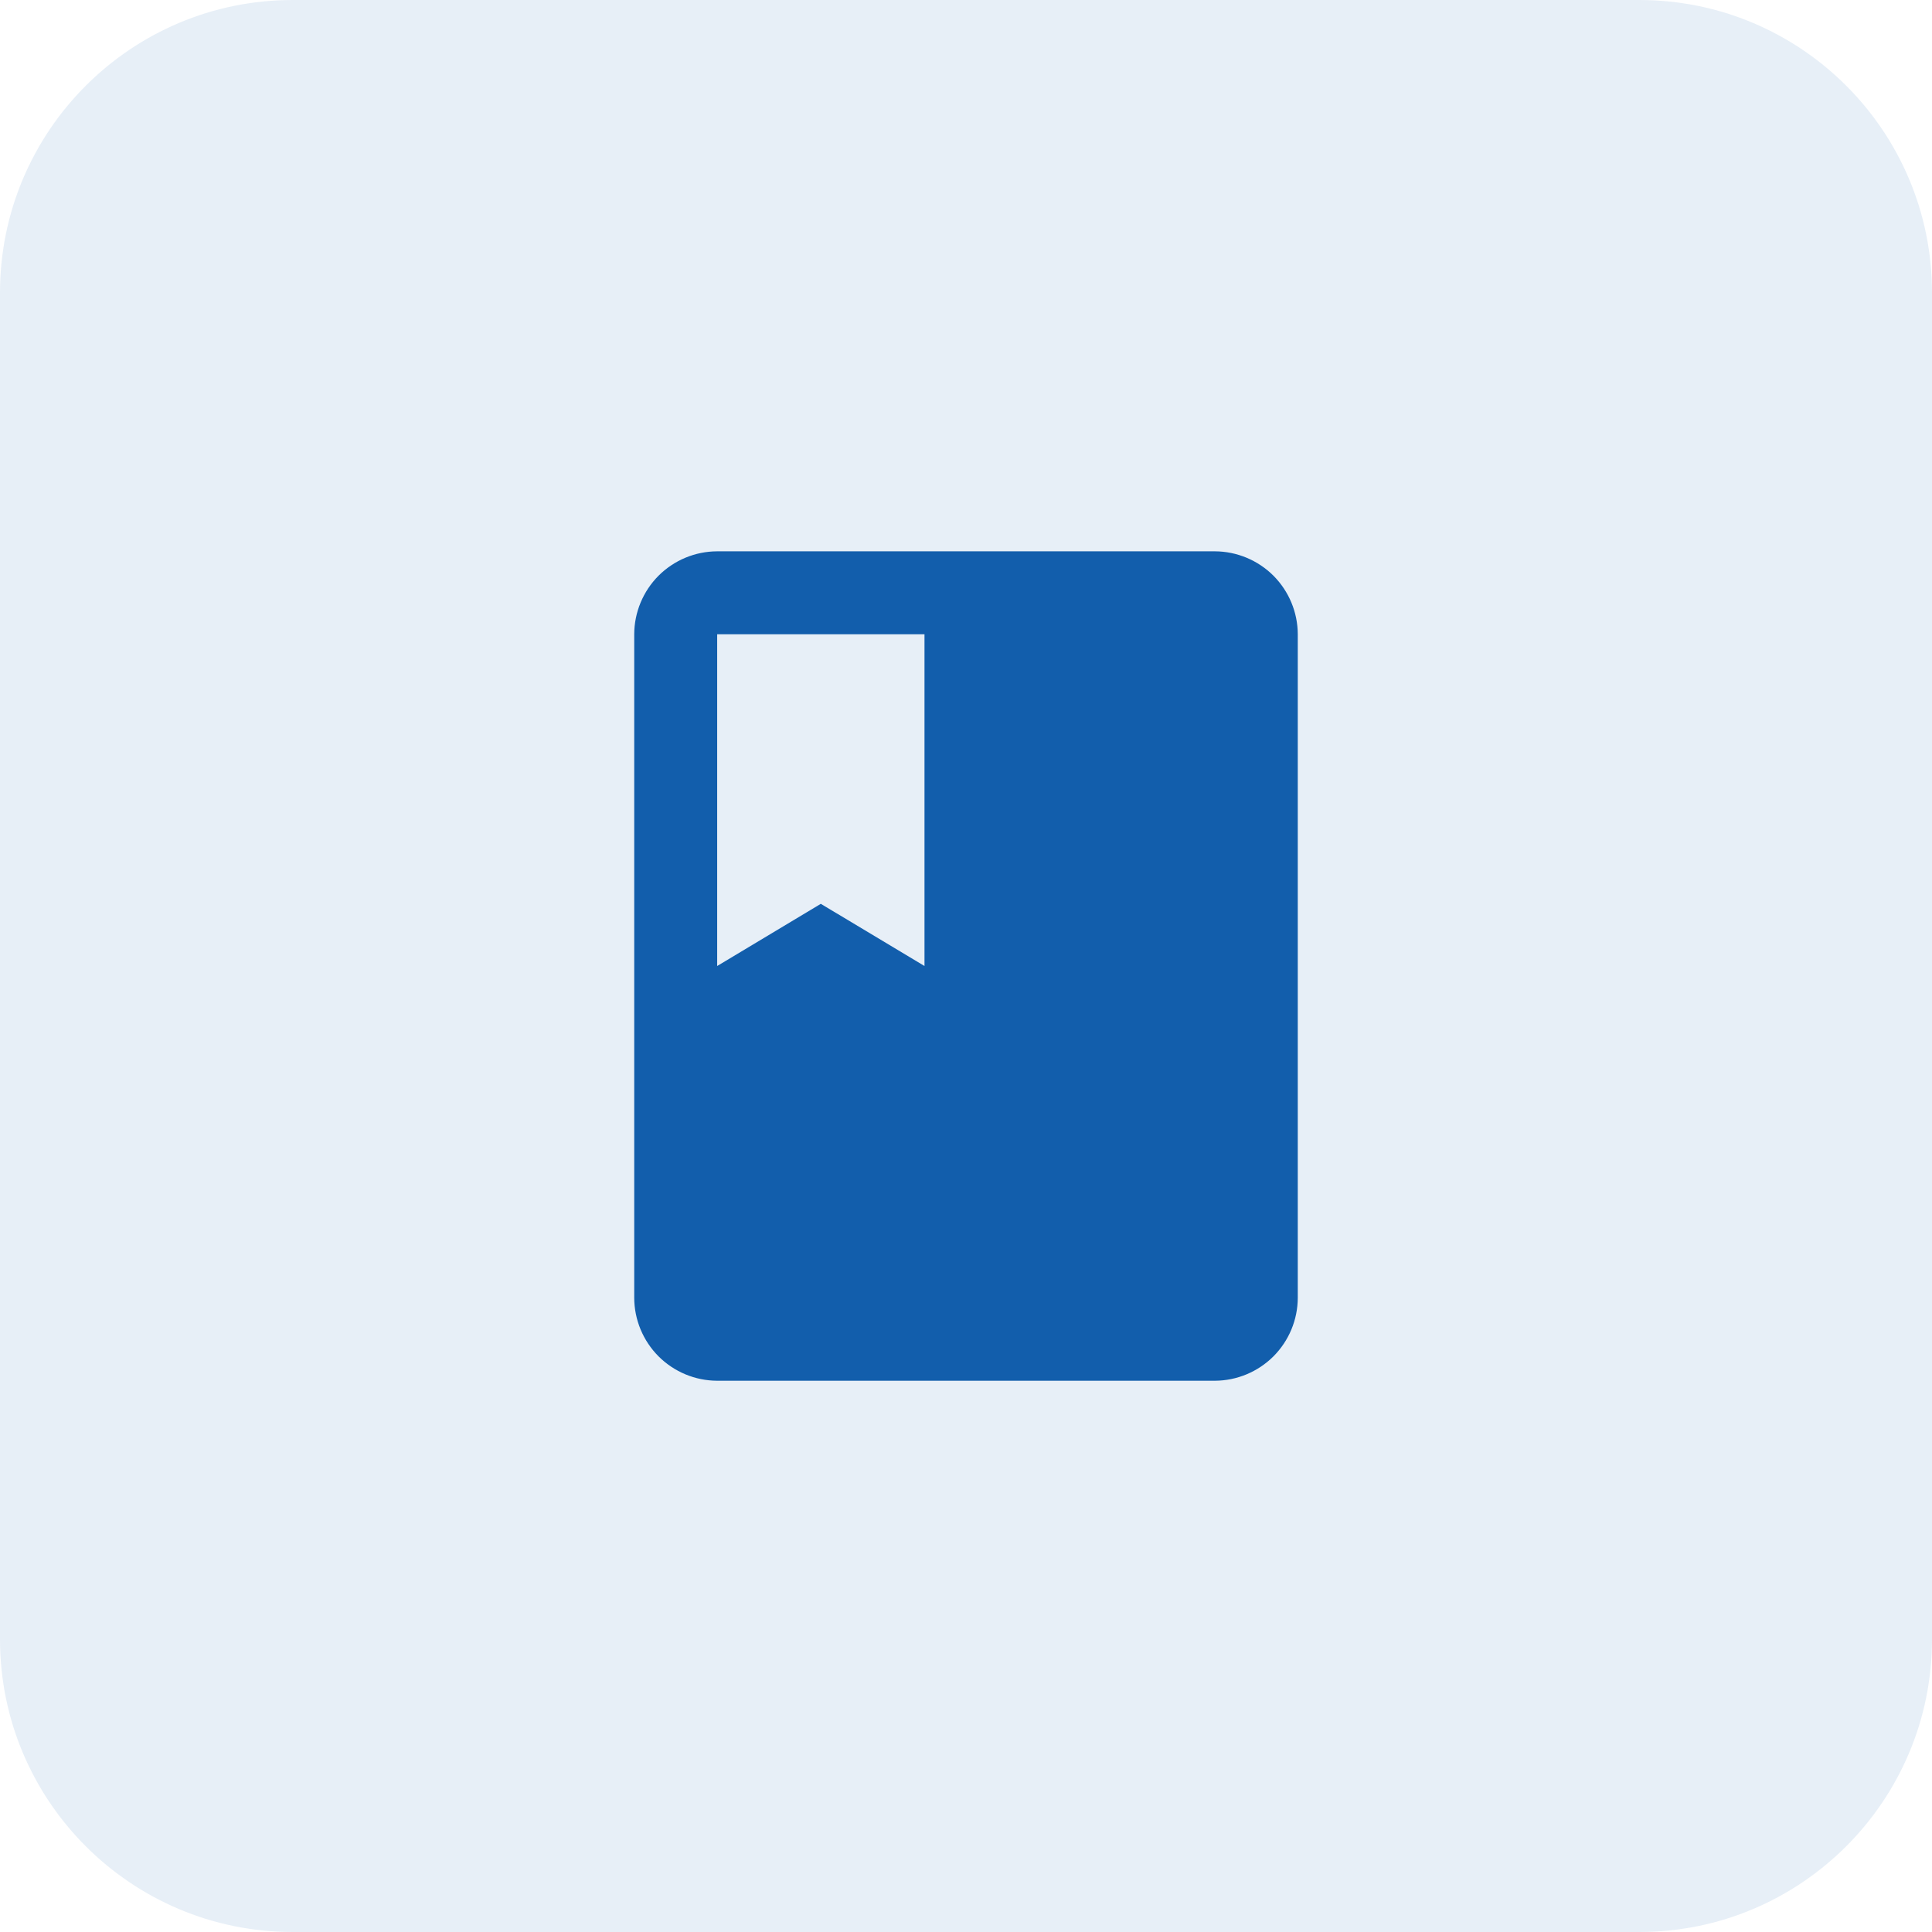 <svg width="33" height="33" viewBox="0 0 33 33" fill="none" xmlns="http://www.w3.org/2000/svg">
<path opacity="0.1" d="M28 0H5C2.239 0 0 2.239 0 5V28C0 30.761 2.239 33 5 33H28C30.761 33 33 30.761 33 28V5C33 2.239 30.761 0 28 0Z" fill="#125EAC"/>
<path d="M20.75 9.417H12.25C11.874 9.418 11.515 9.568 11.249 9.833C10.984 10.099 10.834 10.459 10.833 10.834V22.167C10.834 22.543 10.984 22.902 11.249 23.168C11.515 23.433 11.874 23.583 12.25 23.584H20.75C21.125 23.583 21.485 23.433 21.751 23.168C22.016 22.902 22.166 22.543 22.167 22.167V10.834C22.166 10.459 22.016 10.099 21.751 9.833C21.485 9.568 21.125 9.418 20.75 9.417ZM12.25 10.834H15.791V16.5L14.02 15.438L12.25 16.5V10.834Z" fill="#125EAC"/>
</svg>
